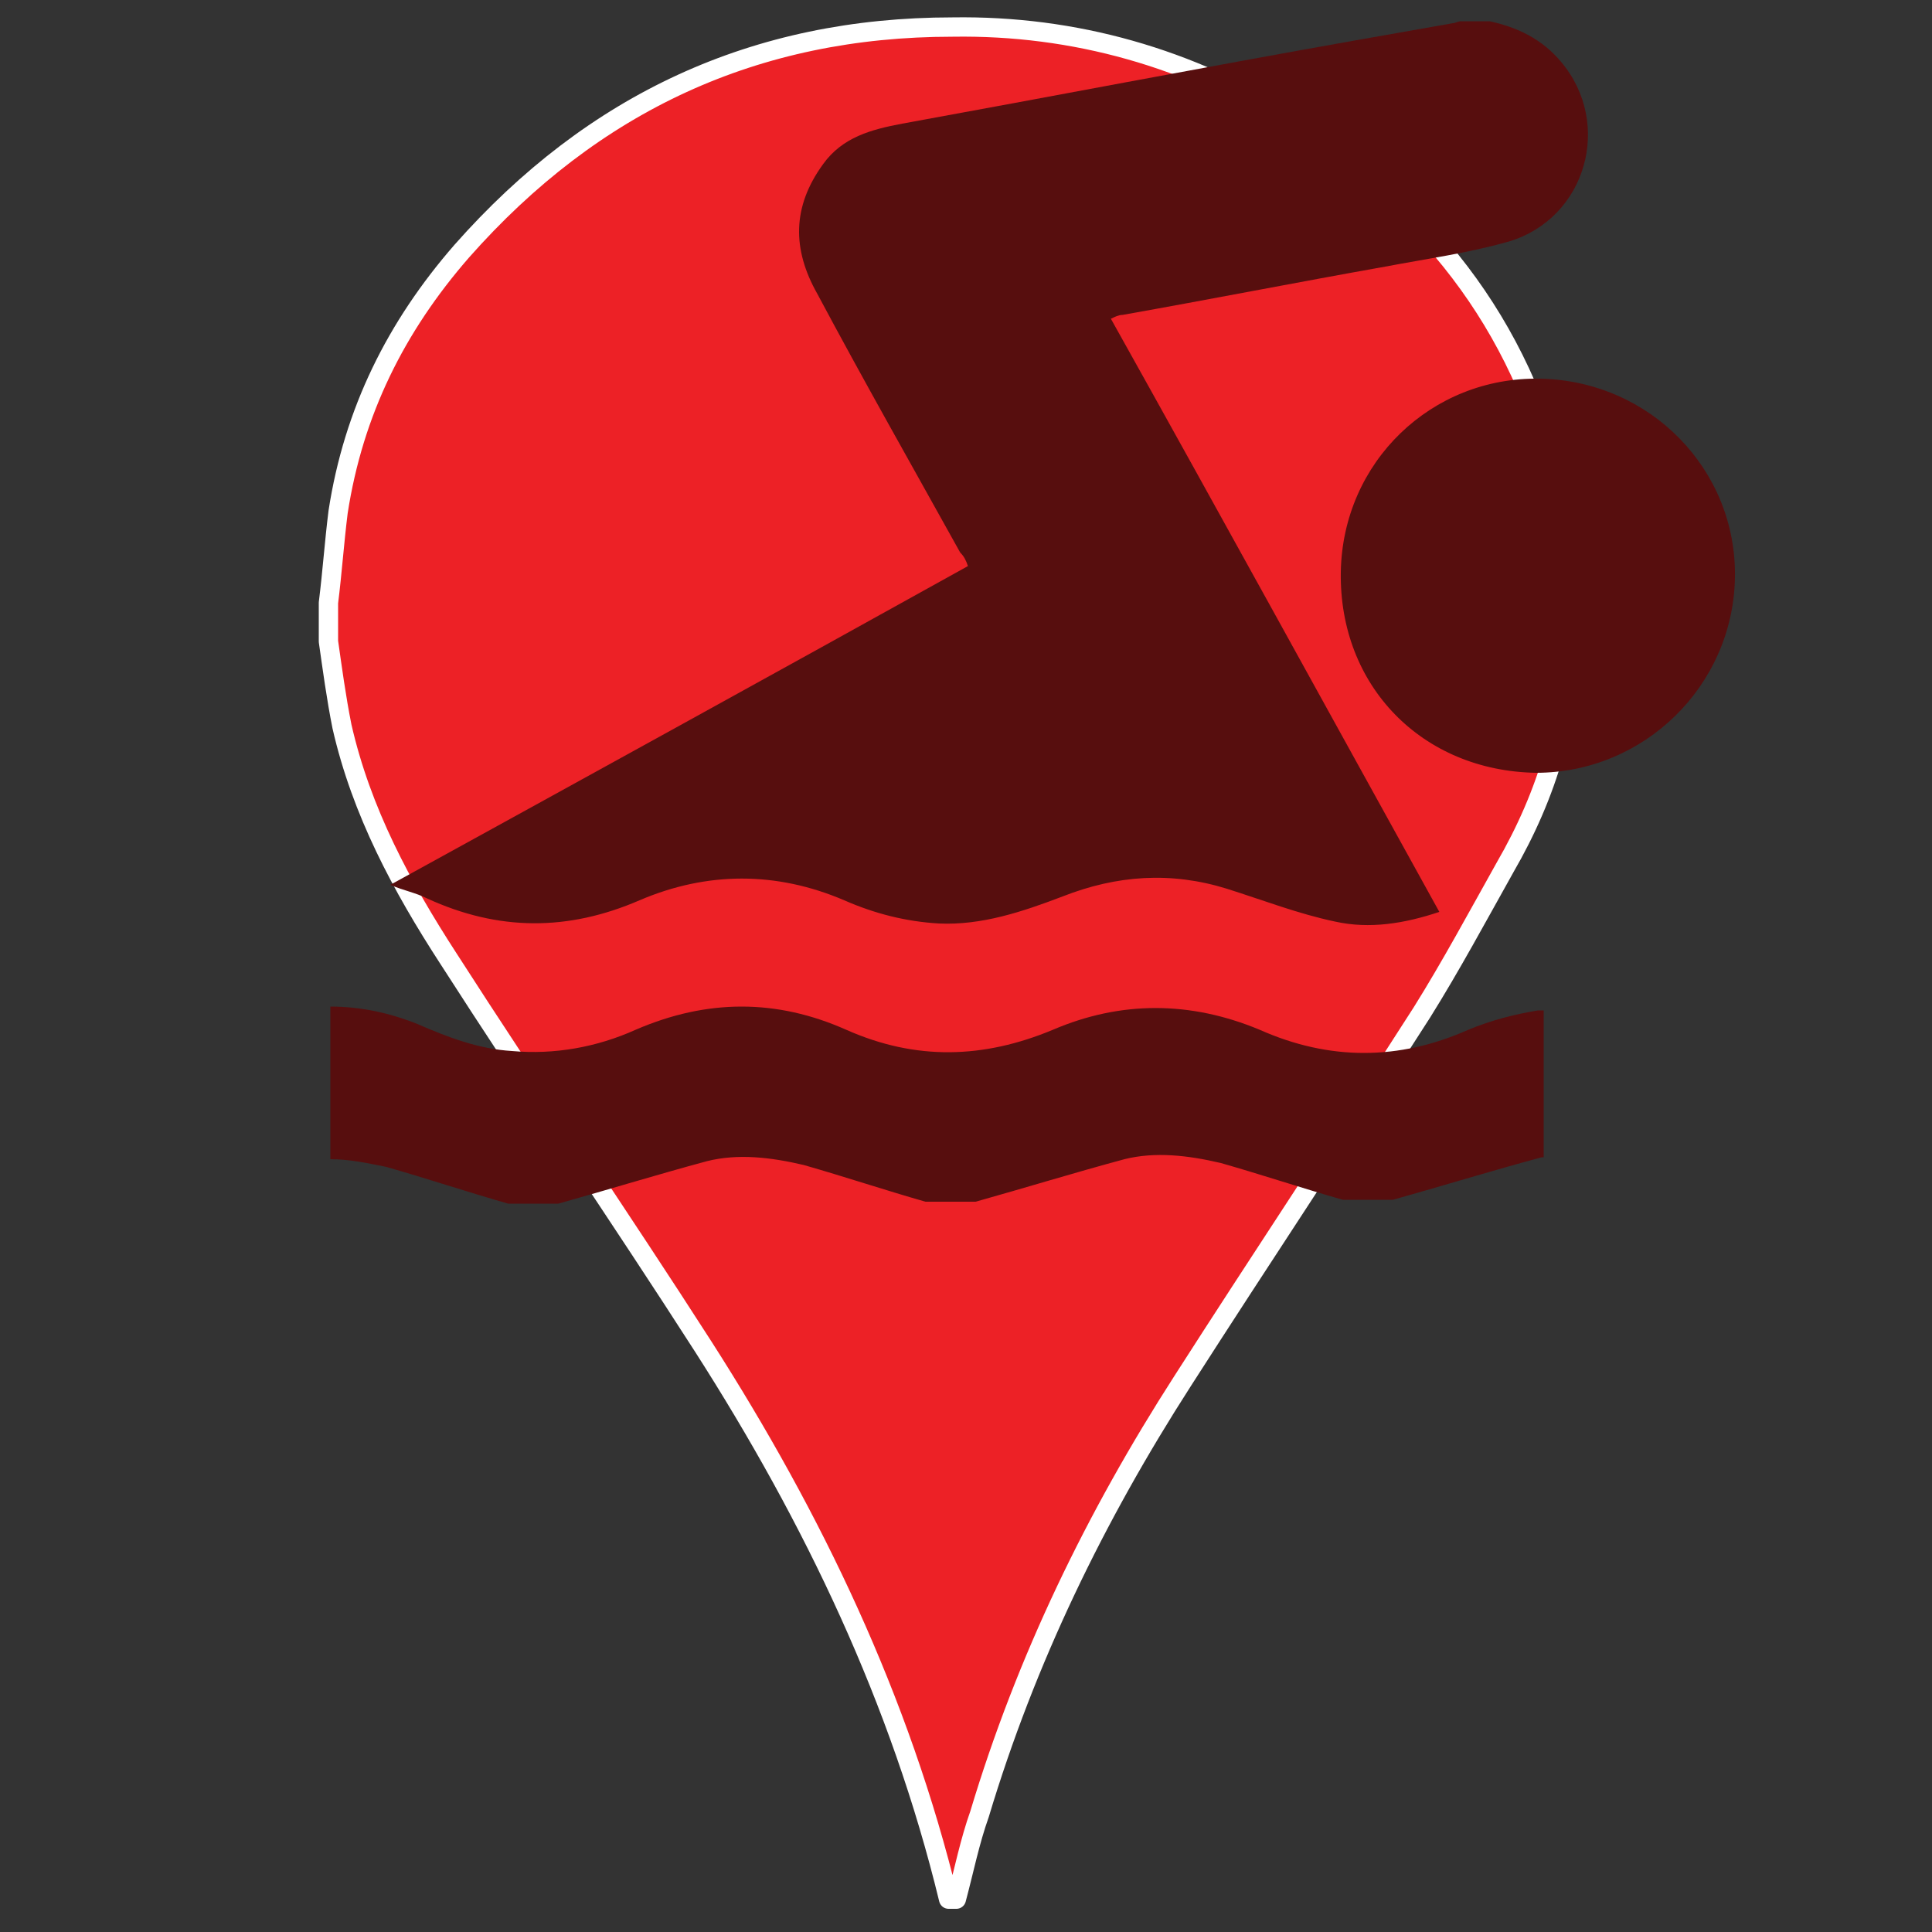 <?xml version="1.0" encoding="utf-8"?>
<!-- Generator: Adobe Illustrator 19.0.0, SVG Export Plug-In . SVG Version: 6.00 Build 0)  -->
<svg version="1.1" id="Layer_1" xmlns="http://www.w3.org/2000/svg" xmlns:xlink="http://www.w3.org/1999/xlink" x="0px" y="0px"
	 viewBox="0 0 100 100" style="enable-background:new 0 0 100 100;" xml:space="preserve">
<rect x="0" y="0" width="100" height="100" fill="#333333" stroke="none"/>
<style type="text/css">
	.st0{fill:#ED2126;stroke:#FFFFFF;stroke-linecap:round;stroke-linejoin:round;stroke-miterlimit:10;}
	.st1{fill:#570E0E;}
</style>
<g id="XMLID_1_">
	<path id="XMLID_19_" class="st0" d="M49.5,98.3c-0.1,0-0.2,0-0.4,0c-2.5-10.3-7-19.7-12.7-28.6c-4.3-6.7-8.9-13.4-13.2-20.1
		c-2.4-3.7-4.5-7.6-5.5-12c-0.3-1.5-0.5-3-0.7-4.4c0-0.7,0-1.4,0-2c0.2-1.6,0.3-3.1,0.5-4.7c0.8-5.2,3-9.6,6.4-13.5
		C30.7,5.3,39.1,1.4,49.3,1.4C55.6,1.3,61.6,3,67,6.4c7.3,4.6,12.1,11,13.9,19.6c0.3,1.4,0.3,2.9,0.5,4.4c0,0.4,0,0.9,0,1.3
		c0,0.3-0.1,0.7-0.1,1c0,4.4-1.2,8.4-3.4,12.2c-1.4,2.5-2.8,5.1-4.3,7.5c-4.1,6.4-8.3,12.7-12.4,19.1c-4.5,7-8.1,14.4-10.5,22.4
		C50.2,95.3,49.9,96.8,49.5,98.3z"/>
</g>
<g id="XMLID_2_">
	<path id="XMLID_17_" class="st1" d="M225.6,34.5c-0.5,0-1.1,0-1.6,0c-0.2-0.1-0.5-0.1-0.7-0.2c-2.2-0.2-4.1-0.9-6-2
		c-5.9-3.6-7.6-11-3.9-16.4c3.2-4.6,9.3-6.8,15-5.3c4.7,1.3,7.9,4.1,9.3,8.8c0.2,0.8,0.3,1.6,0.5,2.4c0,0.3,0,0.6,0,0.9
		c-0.1,0.5-0.2,1.1-0.3,1.6c-1,4.6-3.9,7.6-8.3,9.2C228.4,34.1,227,34.2,225.6,34.5z"/>
</g>
<path id="XMLID_38_" class="st1" d="M77.1,1.1c1.4,0.3,2.7,0.9,3.7,2.1c2.7,3.2,1.3,8.1-2.7,9.3c-2.1,0.6-4.3,0.9-6.4,1.3
	c-4.5,0.8-9.1,1.7-13.6,2.5c-0.2,0-0.4,0.1-0.6,0.2c5.7,10.2,11.3,20.4,17,30.7c-1.8,0.6-3.6,0.9-5.4,0.5c-1.9-0.4-3.7-1.1-5.6-1.7
	c-2.9-0.9-5.7-0.7-8.5,0.4c-2.1,0.8-4.2,1.5-6.4,1.4c-1.7-0.1-3.3-0.5-4.9-1.2c-3.5-1.5-7.1-1.5-10.6,0c-3.7,1.6-7.3,1.6-11-0.1
	c-0.6-0.3-1.2-0.4-1.9-0.7c10-5.5,20-11,29.9-16.5c-0.1-0.3-0.2-0.5-0.4-0.7c-2.5-4.5-5-8.9-7.4-13.4c-1.3-2.3-1.3-4.5,0.3-6.7
	c1-1.4,2.5-1.8,4.1-2.1C54.4,5,62.2,3.5,70.1,2.1c1.7-0.3,3.4-0.6,5.1-0.9c0.1,0,0.3-0.1,0.4-0.1C76.1,1.1,76.6,1.1,77.1,1.1z"/>
<path id="XMLID_32_" class="st1" d="M79.5,40c-5.9-0.1-10.2-4.5-10.1-10.4c0.1-5.7,4.7-10.1,10.3-10c5.7,0.1,10.2,4.7,10.1,10.3
	C89.7,35.5,85.1,40,79.5,40z"/>
<path id="XMLID_6_" class="st1" d="M79.6,52.3c-1.2,0.2-2.4,0.5-3.6,1c-3.6,1.6-7.2,1.6-10.8,0c-3.6-1.5-7.2-1.5-10.7,0
	c-3.6,1.5-7.1,1.6-10.7,0c-3.6-1.6-7.2-1.6-10.9,0c-2,0.9-4.2,1.3-6.4,1.1c-1.7-0.1-3.3-0.7-4.9-1.4c-1.5-0.6-3-0.9-4.5-0.9V60
	c1,0,1.9,0.2,2.9,0.4c2.1,0.6,4.2,1.3,6.3,1.9c0.9,0,1.7,0,2.6,0c2.5-0.7,5.1-1.5,7.7-2.2c1.6-0.4,3.3-0.2,5,0.2
	c2.1,0.6,4.2,1.3,6.3,1.9c0.9,0,1.7,0,2.6,0c2.5-0.7,5.1-1.5,7.7-2.2c1.6-0.4,3.3-0.2,5,0.2c2.1,0.6,4.2,1.3,6.3,1.9
	c0.9,0,1.7,0,2.6,0c2.5-0.7,5.1-1.5,7.7-2.2c0,0,0.1,0,0.1,0V52.3z"/>
</svg>
